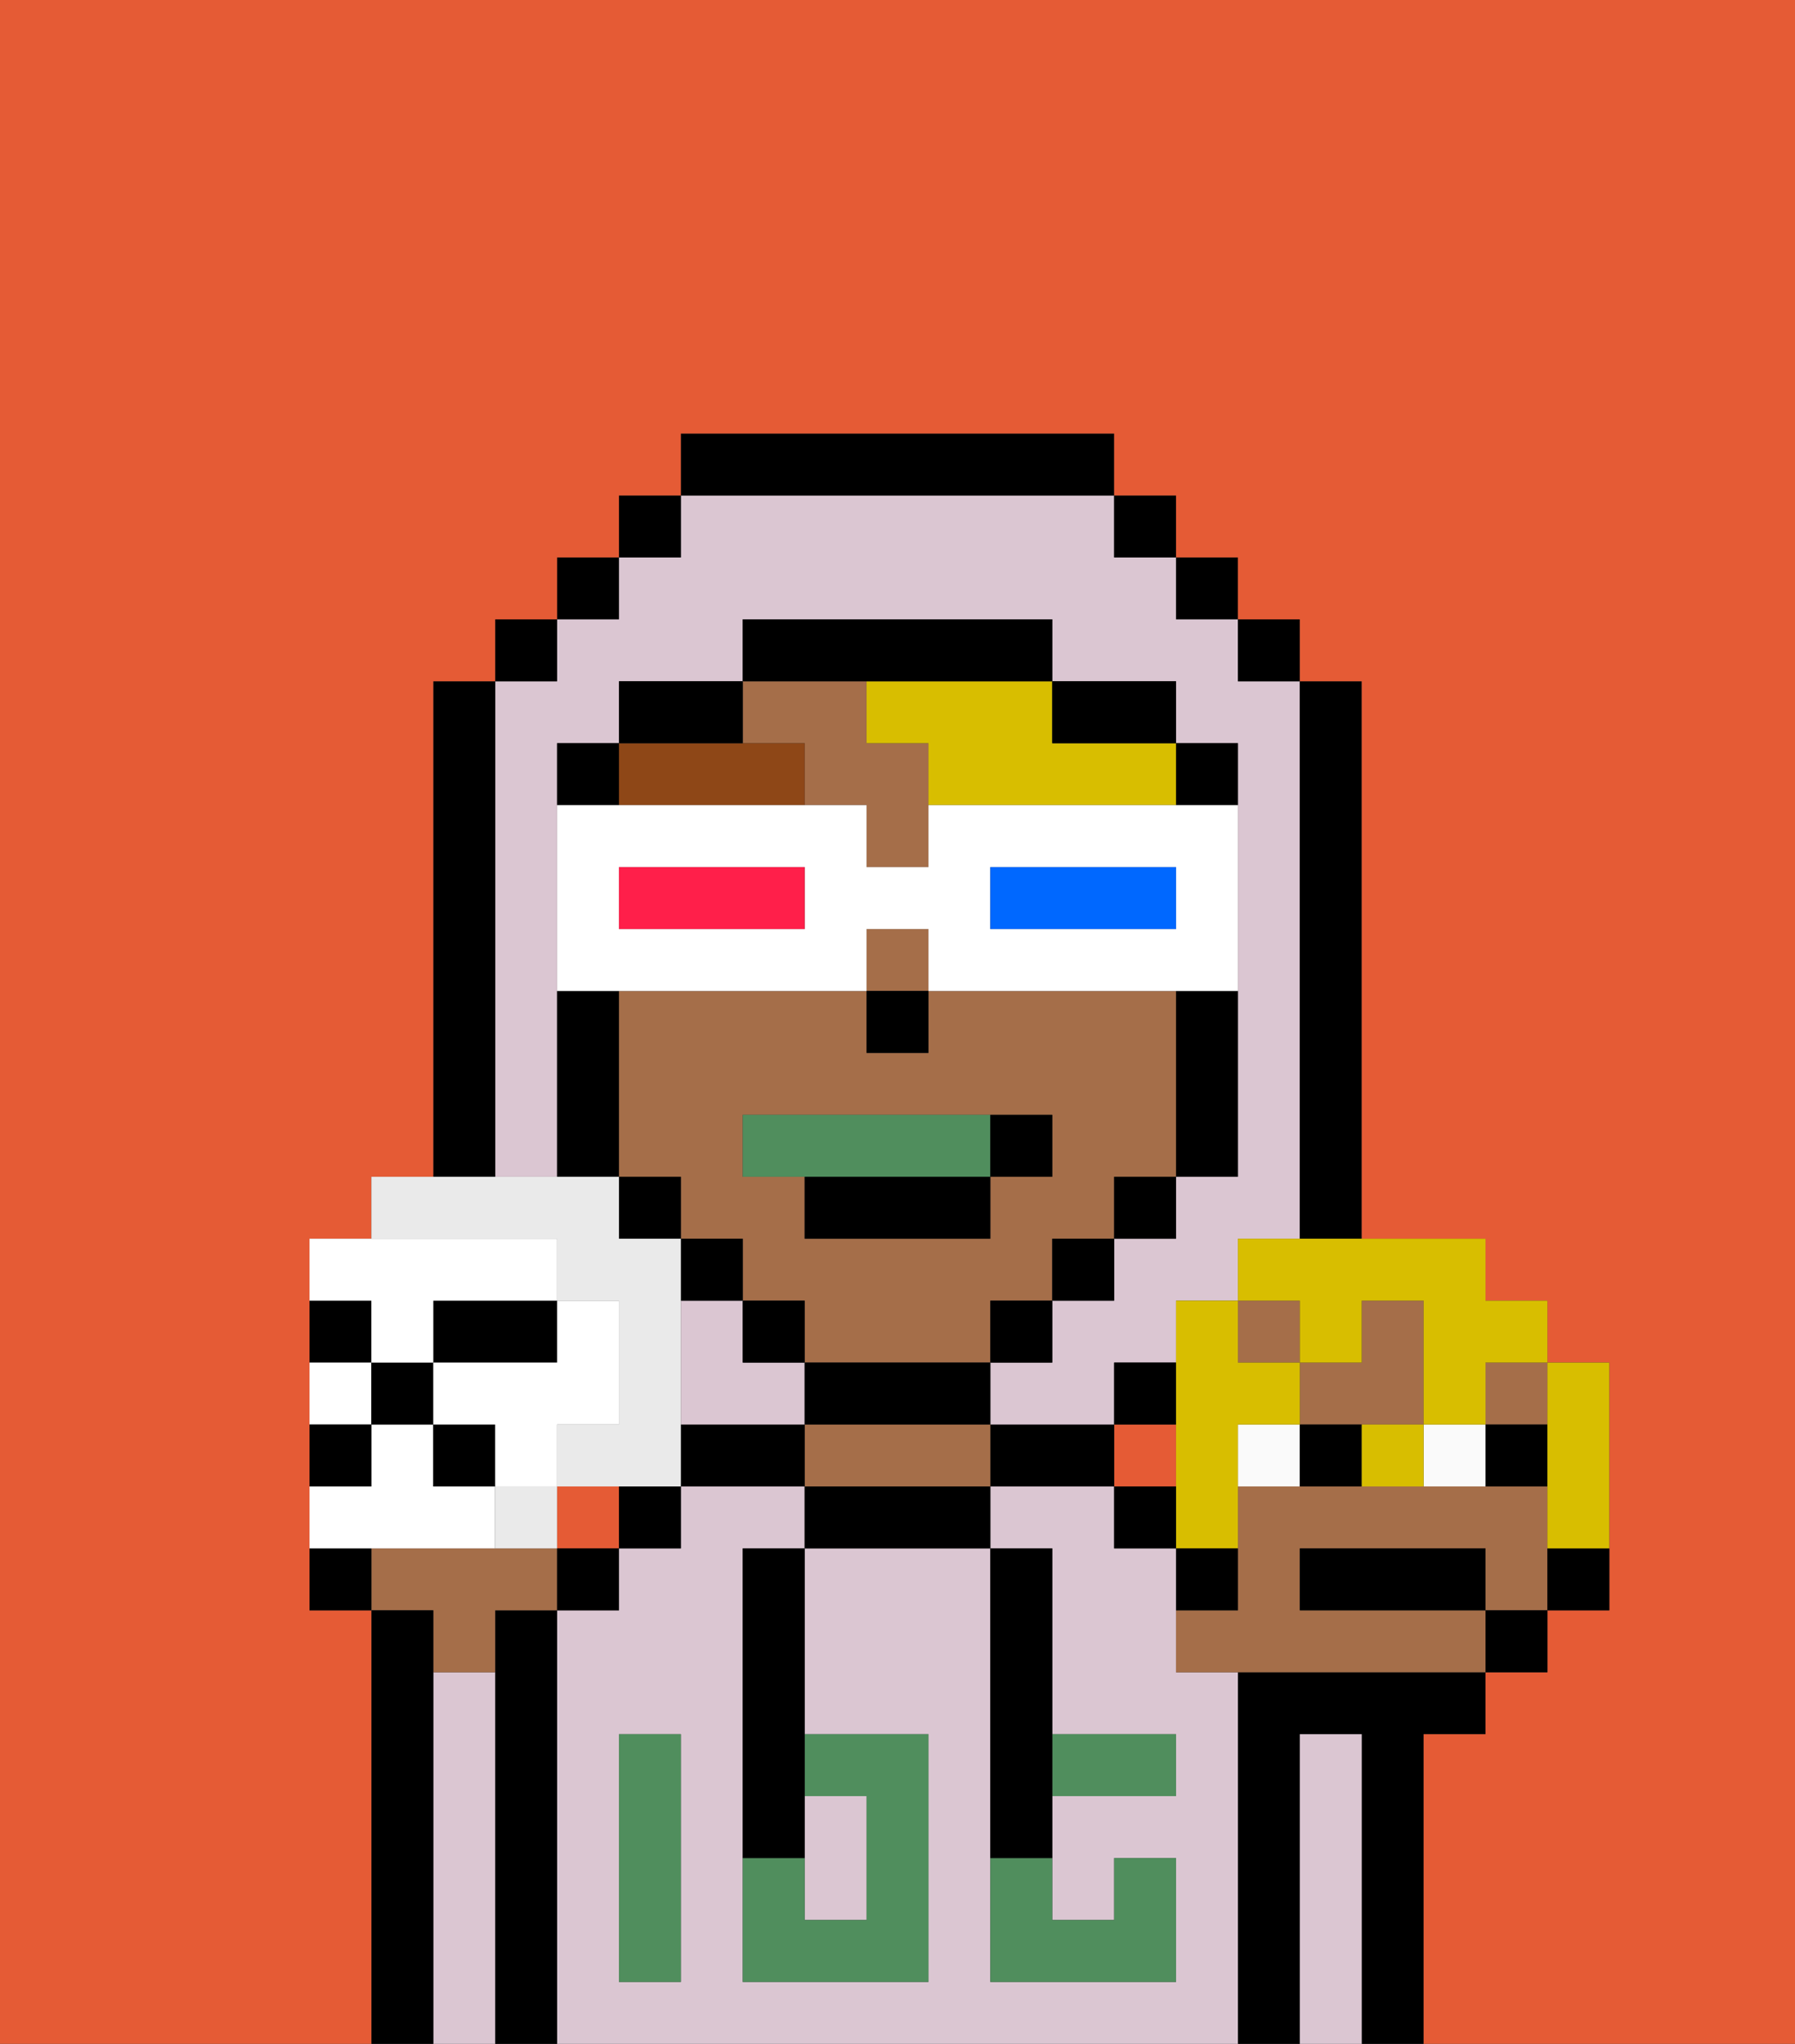 <svg xmlns="http://www.w3.org/2000/svg" viewBox="0 0 29 33"><rect x="0" y="0" width="29" height="33" fill="#333333" stroke="none"/><defs><style>polygon,rect,path{shape-rendering:crispedges;}.ta37-1{fill:#e55b35;}.ta37-2{fill:#000000;}.ta37-3{fill:#dbc6d2;}.ta37-4{fill:#a56e49;}.ta37-5{fill:#508e5d;}.ta37-6{fill:#8e4717;}.ta37-7{fill:#d8be00;}.ta37-8{fill:#508e5d;}.ta37-9{fill:#ffffff;}.ta37-10{fill:#0068ff;}.ta37-11{fill:#ff1f4a;}.ta37-12{fill:#fafafa;}.ta37-13{fill:#eaeaea;}</style></defs><rect class="ta37-1" x="9" y="24" width="1" height="1"/><rect class="ta37-1" x="18" y="23" width="1" height="1"/><path class="ta37-2" d="M23,28h1V27H20v6h1V28h1v5h1V28Z"/><path class="ta37-3" d="M22,28H21v5h1V28Z"/><path class="ta37-3" d="M20,27H19V25H18V24H16v1h1v3h2v1H17v2h1V30h1v2H16V25H13v3h2v4H12V25h1V24H11v1H10v1H9v7H20V27Zm-9,2v3H10V28h1Z"/><path class="ta37-2" d="M17,23H16v1h2V23Z"/><path class="ta37-2" d="M13,24v1h3V24H13Z"/><path class="ta37-4" d="M15,23H13v1h3V23Z"/><path class="ta37-2" d="M12,23H11v1h2V23Z"/><rect class="ta37-2" x="10" y="24" width="1" height="1"/><path class="ta37-2" d="M9,26H8v7H9V26Z"/><path class="ta37-3" d="M8,27H7v6H8V27Z"/><path class="ta37-4" d="M7,27H8V26H9V25H6v1H7Z"/><path class="ta37-2" d="M7,27V26H6v7H7V27Z"/><path class="ta37-3" d="M14,31V29H13v2Z"/><path class="ta37-5" d="M14,29v2H13V30H12v2h3V28H13v1Z"/><path class="ta37-5" d="M10,29v3h1V28H10Z"/><path class="ta37-5" d="M18,29h1V28H17v1Z"/><path class="ta37-5" d="M16,31v1h3V30H18v1H17V30H16Z"/><path class="ta37-2" d="M12,26v4h1V25H12Z"/><path class="ta37-2" d="M16,30h1V25H16v5Z"/><path class="ta37-4" d="M12,21h1v1h3V21h1V20h1V19h1V16H15v1H14V16H10v3h1v1h1Zm0-3h5v1H16v1H13V19H12Z"/><rect class="ta37-4" x="14" y="15" width="1" height="1"/><path class="ta37-4" d="M13,12v1h1v1h1V12H14V11H12v1Z"/><rect class="ta37-2" x="14" y="16" width="1" height="1"/><path class="ta37-6" d="M11,13h2V12H10v1Z"/><path class="ta37-7" d="M14,11v1h1v1h4V12H17V11H14Z"/><path class="ta37-3" d="M8,18v1H9V12h1V11h2V10h5v1h2v1h1v7H19v1H18v1H17v1H16v1h2V22h1V21h1V20h1V11H20V10H19V9H18V8H11V9H10v1H9v1H8v7Z"/><path class="ta37-3" d="M13,23V22H12V21H11v2h2Z"/><rect class="ta37-2" x="10" y="8" width="1" height="1"/><rect class="ta37-2" x="9" y="9" width="1" height="1"/><rect class="ta37-2" x="8" y="10" width="1" height="1"/><path class="ta37-2" d="M8,18V11H7v8H8Z"/><rect class="ta37-2" x="18" y="22" width="1" height="1"/><path class="ta37-2" d="M21,20h1V11H21v9Z"/><rect class="ta37-2" x="20" y="10" width="1" height="1"/><rect class="ta37-2" x="19" y="9" width="1" height="1"/><rect class="ta37-2" x="18" y="8" width="1" height="1"/><path class="ta37-2" d="M18,8V7H11V8h7Z"/><path class="ta37-2" d="M12,11H10v1h2Z"/><path class="ta37-2" d="M10,16H9v3h1V16Z"/><path class="ta37-2" d="M10,12H9v1h1Z"/><rect class="ta37-2" x="10" y="19" width="1" height="1"/><rect class="ta37-2" x="11" y="20" width="1" height="1"/><rect class="ta37-2" x="12" y="21" width="1" height="1"/><path class="ta37-2" d="M13,22v1h3V22H13Z"/><rect class="ta37-2" x="16" y="21" width="1" height="1"/><rect class="ta37-2" x="17" y="20" width="1" height="1"/><rect class="ta37-2" x="18" y="19" width="1" height="1"/><path class="ta37-2" d="M19,17v2h1V16H19Z"/><path class="ta37-2" d="M20,13V12H19v1Z"/><path class="ta37-2" d="M18,12h1V11H17v1Z"/><path class="ta37-2" d="M15,11h2V10H12v1h3Z"/><path class="ta37-1" d="M0,7V33H6V26H5V20H6V19H7V11H8V10H9V9h1V8h1V7h7V8h1V9h1v1h1v1h1v9h2v1h1v1h1v4H25v1H24v1H23v5h6V0H0Z"/><path class="ta37-8" d="M16,19V18H12v1h4Z"/><path class="ta37-9" d="M11,16h3V15h1v1h5V13H15v1H14V13H9v3h2Zm5-2h3v1H16Zm-6,0h3v1H10Z"/><path class="ta37-10" d="M19,15V14H16v1h3Z"/><path class="ta37-11" d="M13,15V14H10v1h3Z"/><rect class="ta37-12" x="23" y="23" width="1" height="1"/><rect class="ta37-12" x="20" y="23" width="1" height="1"/><rect class="ta37-4" x="24" y="22" width="1" height="1"/><path class="ta37-4" d="M25,24H20v2H19v1h5V26H21V25h3v1h1V24Z"/><rect class="ta37-4" x="20" y="21" width="1" height="1"/><polygon class="ta37-4" points="22 23 23 23 23 21 22 21 22 22 21 22 21 23 22 23"/><path class="ta37-2" d="M23.25,25H21v1h3V25Z"/><path class="ta37-2" d="M21,23v1h1V23Z"/><path class="ta37-2" d="M25,24V23H24v1Z"/><rect class="ta37-2" x="24" y="26" width="1" height="1"/><path class="ta37-2" d="M25,26h1V25H25Z"/><path class="ta37-7" d="M20,24V23h1V22H20V21H19v4h1Z"/><path class="ta37-7" d="M20,20v1h1v1h1V21h1v2h1V22h1V21H24V20H20Z"/><path class="ta37-7" d="M25,24v1h1V22H25v2Z"/><path class="ta37-7" d="M22,24h1V23H22Z"/><path class="ta37-2" d="M18,24v1h1V24Z"/><path class="ta37-2" d="M20,25H19v1h1Z"/><path class="ta37-2" d="M13,20h3V19H13Z"/><path class="ta37-2" d="M17,19V18H16v1Z"/><path class="ta37-2" d="M5,25v1H6V25Z"/><rect class="ta37-2" x="9" y="25" width="1" height="1"/><path class="ta37-2" d="M6,21H5v1H6Z"/><path class="ta37-2" d="M9,21H7v1H9Z"/><path class="ta37-9" d="M6,22H5v1H6Z"/><path class="ta37-9" d="M7,25H8V24H7V23H6v1H5v1H7Z"/><path class="ta37-13" d="M8,24v1H9V24Z"/><path class="ta37-13" d="M9,20v1h1v2H9v1h2V20H10V19H6v1H9Z"/><rect class="ta37-2" x="6" y="22" width="1" height="1"/><rect class="ta37-2" x="7" y="23" width="1" height="1"/><path class="ta37-2" d="M6,23H5v1H6Z"/><path class="ta37-9" d="M6,22H7V21H9V20H5v1H6Z"/><path class="ta37-9" d="M9,23h1V21H9v1H7v1H8v1H9Z"/></svg>